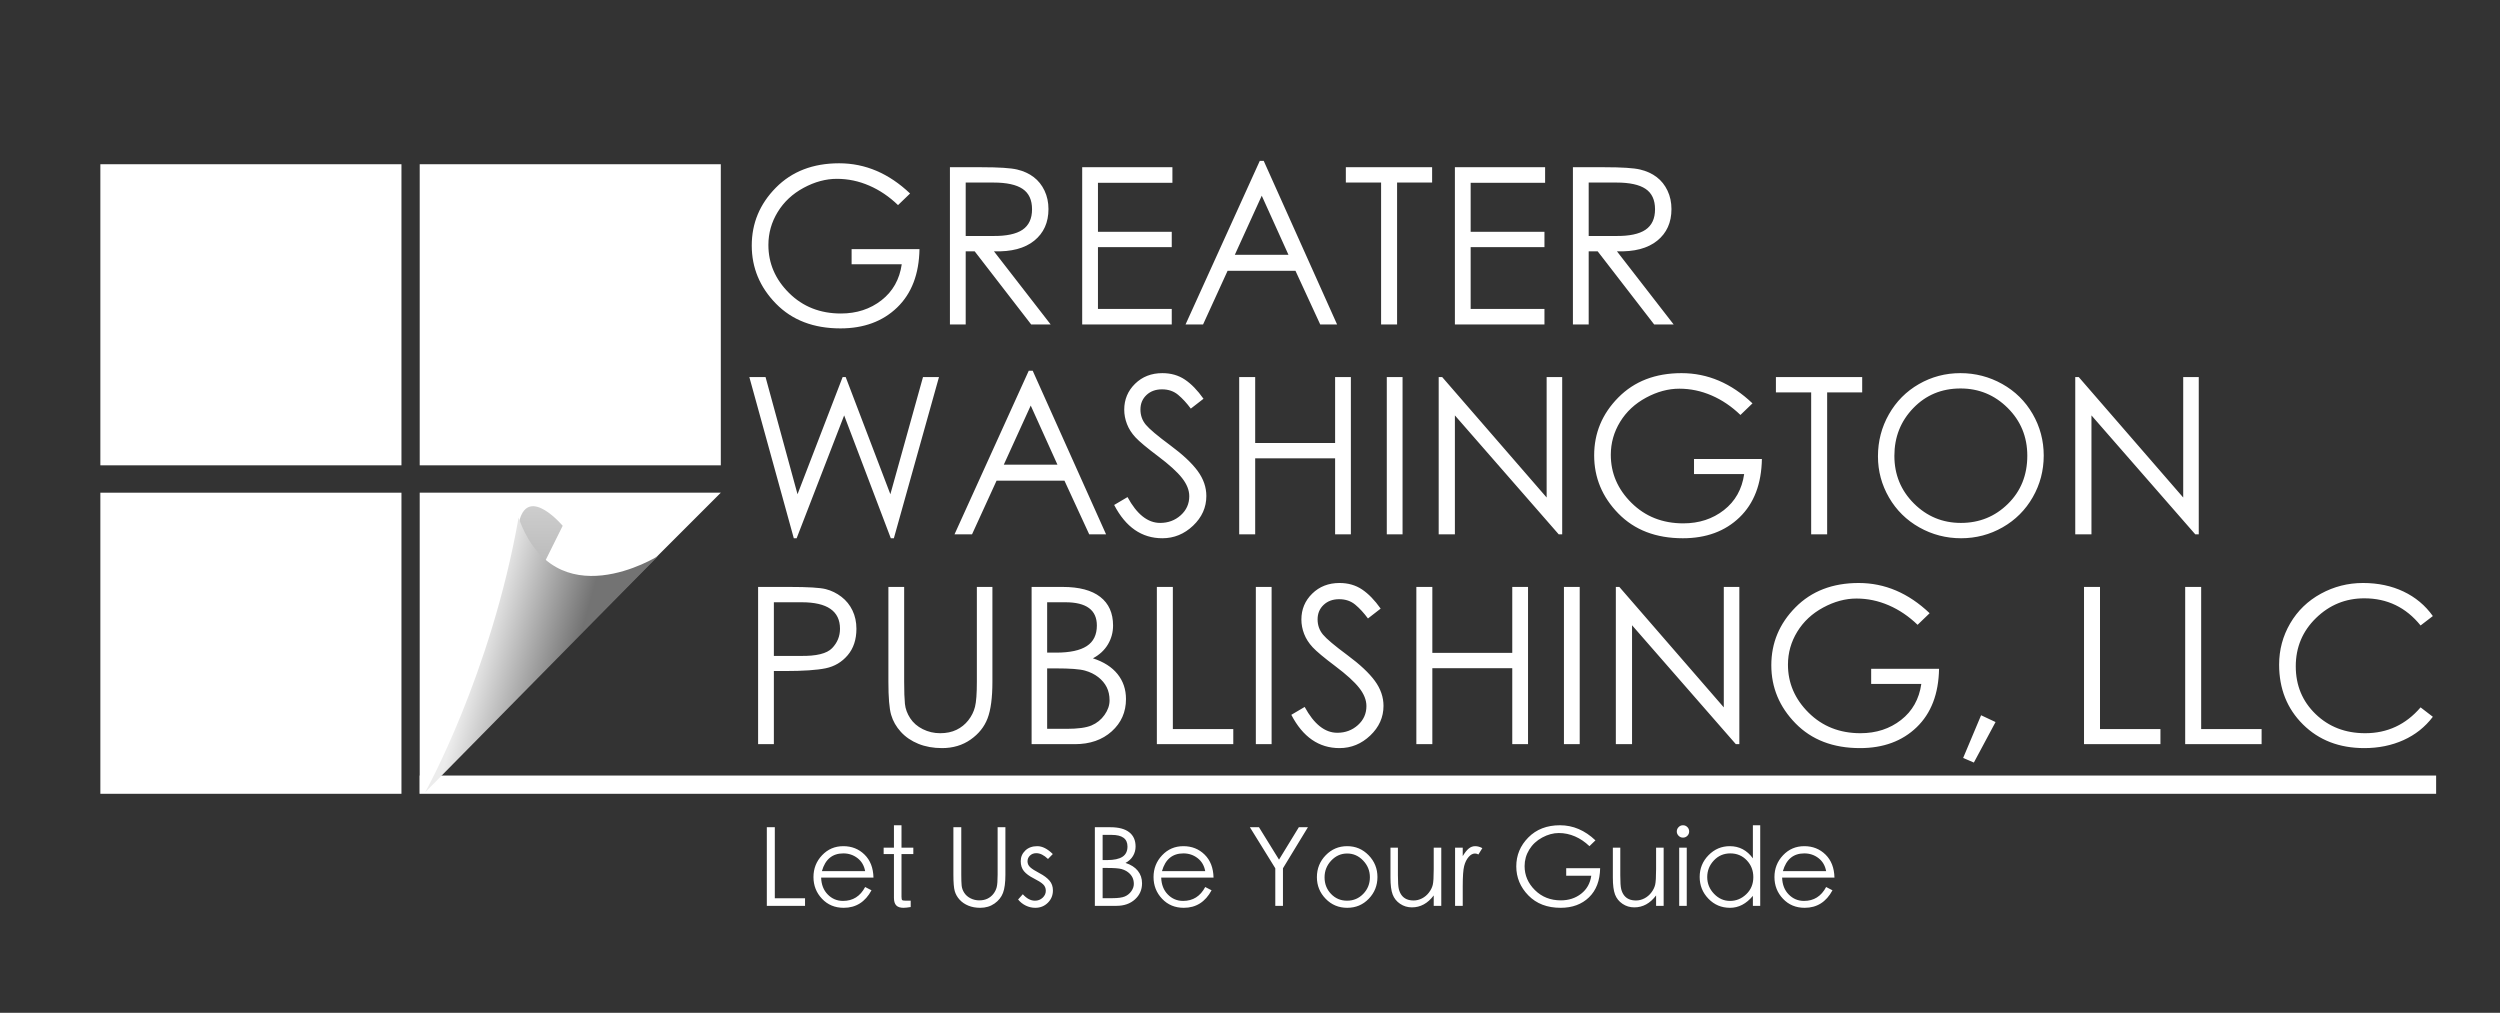 <?xml version="1.0" encoding="UTF-8" standalone="no"?>
<svg viewBox="0 0 274 111" version="1.1" xmlns="http://www.w3.org/2000/svg" xmlns:xlink="http://www.w3.org/1999/xlink">
    <rect x="0" y="0" width="274" height="111" fill="#333333" stroke="none"/>
    <defs>
        <linearGradient x1="50%" y1="0%" x2="50%" y2="100%" id="linearGradient-1">
            <stop stop-color="#D4D4D4" offset="0%"></stop>
            <stop stop-color="#737373" offset="100%"></stop>
        </linearGradient>
        <linearGradient x1="28.925%" y1="23.823%" x2="68.65%" y2="36.343%" id="linearGradient-2">
            <stop stop-color="#ECECEC" offset="0%"></stop>
            <stop stop-color="#737373" offset="100%"></stop>
        </linearGradient>
    </defs>
    <g id="Page-1" stroke="none" stroke-width="1" fill="none" fill-rule="evenodd">
        <g id="Artboard">
            <rect id="Rectangle" fill="#FFFFFF" x="11" y="18" width="33" height="33"></rect>
            <polygon id="Rectangle" fill="#FFFFFF" points="46 54 79 54 46 87"></polygon>
            <rect id="Rectangle" fill="#FFFFFF" x="11" y="54" width="33" height="33"></rect>
            <rect id="Rectangle" fill="#FFFFFF" x="46" y="18" width="33" height="33"></rect>
            <rect id="Rectangle-2" fill="#FFFFFF" x="46" y="85" width="221" height="2"></rect>
            <path d="M47.543,86.073 C47.543,86.073 57.98,65.769 56.941,57 C57.98,53.248 61.671,57.626 61.671,57.626 L47.543,86.073 Z" id="Path-3" fill="url(#linearGradient-1)"></path>
            <path d="M46.864,87.053 L71.939,60.716 C71.939,60.716 60.808,67.975 56.57,56.788 C53.841,74.04 46.864,87.053 46.864,87.053 Z" id="Path-2" fill="url(#linearGradient-2)" transform="translate(59.402, 71.921) rotate(1) translate(-59.402, -71.921) "></path>
            <path d="M99.744,21.208 L98.424,22.48 C97.464,21.552 96.412,20.84 95.268,20.344 C94.124,19.848 92.944,19.6 91.728,19.6 C90.512,19.6 89.296,19.928 88.08,20.584 C86.864,21.24 85.916,22.124 85.236,23.236 C84.556,24.348 84.216,25.552 84.216,26.848 C84.216,28.864 84.972,30.62 86.484,32.116 C87.996,33.612 89.888,34.36 92.16,34.36 C93.888,34.36 95.372,33.876 96.612,32.908 C97.852,31.94 98.592,30.624 98.832,28.96 L93.336,28.96 L93.336,27.304 L100.776,27.304 C100.728,30.04 99.912,32.172 98.328,33.7 C96.744,35.228 94.672,35.992 92.112,35.992 C89.168,35.992 86.812,35.088 85.044,33.28 C83.276,31.472 82.392,29.348 82.392,26.908 C82.392,24.468 83.272,22.356 85.032,20.572 C86.792,18.788 89.104,17.896 91.968,17.896 C94.832,17.896 97.424,19 99.744,21.208 L99.744,21.208 Z M104.112,18.328 L107.544,18.328 C109.464,18.328 110.776,18.412 111.48,18.58 C112.184,18.748 112.788,19.024 113.292,19.408 C113.796,19.792 114.192,20.288 114.48,20.896 C114.768,21.504 114.912,22.176 114.912,22.912 C114.912,24.384 114.392,25.54 113.352,26.38 C112.312,27.22 110.84,27.608 108.936,27.544 L115.152,35.56 L113.016,35.56 L106.824,27.544 L105.84,27.544 L105.84,35.56 L104.112,35.56 L104.112,18.328 Z M105.84,20.008 L105.84,25.864 L108.816,25.864 C110.288,25.88 111.372,25.652 112.068,25.18 C112.764,24.708 113.112,23.96 113.112,22.936 C113.112,21.912 112.768,21.168 112.08,20.704 C111.392,20.24 110.328,20.008 108.888,20.008 L105.84,20.008 Z M118.608,18.328 L128.496,18.328 L128.496,20.032 L120.336,20.032 L120.336,25.408 L128.424,25.408 L128.424,27.088 L120.336,27.088 L120.336,33.856 L128.424,33.856 L128.424,35.56 L118.608,35.56 L118.608,18.328 Z M138.504,17.632 L146.544,35.56 L144.696,35.56 L141.984,29.68 L134.544,29.68 L131.856,35.56 L129.936,35.56 L138.072,17.632 L138.504,17.632 Z M138.288,21.448 L135.336,27.928 L141.216,27.928 L138.288,21.448 Z M147.504,20.008 L147.504,18.328 L156.96,18.328 L156.96,20.008 L153.12,20.008 L153.12,35.56 L151.368,35.56 L151.368,20.008 L147.504,20.008 Z M159.456,18.328 L169.344,18.328 L169.344,20.032 L161.184,20.032 L161.184,25.408 L169.272,25.408 L169.272,27.088 L161.184,27.088 L161.184,33.856 L169.272,33.856 L169.272,35.56 L159.456,35.56 L159.456,18.328 Z M172.392,18.328 L175.824,18.328 C177.744,18.328 179.056,18.412 179.76,18.58 C180.464,18.748 181.068,19.024 181.572,19.408 C182.076,19.792 182.472,20.288 182.76,20.896 C183.048,21.504 183.192,22.176 183.192,22.912 C183.192,24.384 182.672,25.54 181.632,26.38 C180.592,27.22 179.12,27.608 177.216,27.544 L183.432,35.56 L181.296,35.56 L175.104,27.544 L174.12,27.544 L174.12,35.56 L172.392,35.56 L172.392,18.328 Z M174.12,20.008 L174.12,25.864 L177.096,25.864 C178.568,25.88 179.652,25.652 180.348,25.18 C181.044,24.708 181.392,23.96 181.392,22.936 C181.392,21.912 181.048,21.168 180.36,20.704 C179.672,20.24 178.608,20.008 177.168,20.008 L174.12,20.008 Z M82.128,41.328 L83.904,41.328 L87.408,54.168 L92.352,41.328 L92.688,41.328 L97.584,54.168 L101.16,41.328 L102.912,41.328 L97.968,58.992 L97.632,58.992 L92.52,45.528 L87.312,58.992 L87,58.992 L82.128,41.328 Z M113.184,40.632 L121.224,58.56 L119.376,58.56 L116.664,52.68 L109.224,52.68 L106.536,58.56 L104.616,58.56 L112.752,40.632 L113.184,40.632 Z M112.968,44.448 L110.016,50.928 L115.896,50.928 L112.968,44.448 Z M122.112,55.344 L123.576,54.48 C124.6,56.368 125.792,57.312 127.152,57.312 C128.032,57.312 128.784,57.032 129.408,56.472 C130.032,55.912 130.344,55.216 130.344,54.384 C130.344,53.728 130.08,53.064 129.552,52.392 C129.024,51.72 128.148,50.924 126.924,50.004 C125.7,49.084 124.876,48.396 124.452,47.94 C124.028,47.484 123.716,46.996 123.516,46.476 C123.316,45.956 123.216,45.432 123.216,44.904 C123.216,43.784 123.612,42.836 124.404,42.06 C125.196,41.284 126.192,40.896 127.392,40.896 C128.336,40.896 129.16,41.132 129.864,41.604 C130.568,42.076 131.248,42.776 131.904,43.704 L130.512,44.784 C130.064,44.176 129.6,43.672 129.12,43.272 C128.64,42.872 128.052,42.672 127.356,42.672 C126.66,42.672 126.092,42.88 125.652,43.296 C125.212,43.712 124.992,44.24 124.992,44.88 C124.992,45.52 125.188,46.076 125.58,46.548 C125.972,47.02 126.86,47.768 128.244,48.792 C129.628,49.816 130.636,50.76 131.268,51.624 C131.9,52.488 132.216,53.4 132.216,54.36 C132.216,55.608 131.732,56.692 130.764,57.612 C129.796,58.532 128.672,58.992 127.392,58.992 C125.136,58.992 123.376,57.776 122.112,55.344 L122.112,55.344 Z M135.816,41.328 L137.568,41.328 L137.568,48.552 L146.328,48.552 L146.328,41.328 L148.056,41.328 L148.056,58.56 L146.328,58.56 L146.328,50.232 L137.568,50.232 L137.568,58.56 L135.816,58.56 L135.816,41.328 Z M151.992,41.328 L153.72,41.328 L153.72,58.56 L151.992,58.56 L151.992,41.328 Z M157.68,58.56 L157.68,41.328 L158.064,41.328 L169.512,54.528 L169.512,41.328 L171.216,41.328 L171.216,58.56 L170.832,58.56 L159.456,45.528 L159.456,58.56 L157.68,58.56 Z M192.072,44.208 L190.752,45.48 C189.792,44.552 188.74,43.84 187.596,43.344 C186.452,42.848 185.272,42.6 184.056,42.6 C182.84,42.6 181.624,42.928 180.408,43.584 C179.192,44.24 178.244,45.124 177.564,46.236 C176.884,47.348 176.544,48.552 176.544,49.848 C176.544,51.864 177.3,53.62 178.812,55.116 C180.324,56.612 182.216,57.36 184.488,57.36 C186.216,57.36 187.7,56.876 188.94,55.908 C190.18,54.94 190.92,53.624 191.16,51.96 L185.664,51.96 L185.664,50.304 L193.104,50.304 C193.056,53.04 192.24,55.172 190.656,56.7 C189.072,58.228 187,58.992 184.44,58.992 C181.496,58.992 179.14,58.088 177.372,56.28 C175.604,54.472 174.72,52.348 174.72,49.908 C174.72,47.468 175.6,45.356 177.36,43.572 C179.12,41.788 181.432,40.896 184.296,40.896 C187.16,40.896 189.752,42 192.072,44.208 L192.072,44.208 Z M194.64,43.008 L194.64,41.328 L204.096,41.328 L204.096,43.008 L200.256,43.008 L200.256,58.56 L198.504,58.56 L198.504,43.008 L194.64,43.008 Z M205.824,50.016 C205.824,48.352 206.224,46.816 207.024,45.408 C207.824,44 208.92,42.896 210.312,42.096 C211.704,41.296 213.22,40.896 214.86,40.896 C216.5,40.896 218.028,41.292 219.444,42.084 C220.86,42.876 221.972,43.972 222.78,45.372 C223.588,46.772 223.992,48.292 223.992,49.932 C223.992,51.572 223.592,53.092 222.792,54.492 C221.992,55.892 220.892,56.992 219.492,57.792 C218.092,58.592 216.572,58.992 214.932,58.992 C213.292,58.992 211.768,58.596 210.36,57.804 C208.952,57.012 207.844,55.92 207.036,54.528 C206.228,53.136 205.824,51.632 205.824,50.016 L205.824,50.016 Z M222.192,49.944 C222.192,47.88 221.476,46.136 220.044,44.712 C218.612,43.288 216.888,42.576 214.872,42.576 C212.808,42.576 211.084,43.292 209.7,44.724 C208.316,46.156 207.624,47.9 207.624,49.956 C207.624,52.012 208.336,53.752 209.76,55.176 C211.184,56.6 212.904,57.312 214.92,57.312 C216.936,57.312 218.652,56.616 220.068,55.224 C221.484,53.832 222.192,52.072 222.192,49.944 L222.192,49.944 Z M227.448,58.56 L227.448,41.328 L227.832,41.328 L239.28,54.528 L239.28,41.328 L240.984,41.328 L240.984,58.56 L240.6,58.56 L229.224,45.528 L229.224,58.56 L227.448,58.56 Z M83.088,64.328 L86.52,64.328 C88.552,64.328 89.88,64.408 90.504,64.568 C91.128,64.728 91.7,65.008 92.22,65.408 C92.74,65.808 93.144,66.308 93.432,66.908 C93.72,67.508 93.864,68.176 93.864,68.912 C93.864,70.096 93.544,71.064 92.904,71.816 C92.264,72.568 91.46,73.044 90.492,73.244 C89.524,73.444 88.04,73.544 86.04,73.544 L84.816,73.544 L84.816,81.56 L83.088,81.56 L83.088,64.328 Z M84.816,66.008 L84.816,71.888 L87.72,71.888 C89.464,71.92 90.624,71.636 91.2,71.036 C91.776,70.436 92.064,69.728 92.064,68.912 C92.064,66.976 90.664,66.008 87.864,66.008 L84.816,66.008 Z M97.368,64.328 L99.096,64.328 L99.096,74.72 C99.096,75.792 99.124,76.6 99.18,77.144 C99.236,77.688 99.428,78.212 99.756,78.716 C100.084,79.22 100.544,79.62 101.136,79.916 C101.728,80.212 102.364,80.36 103.044,80.36 C103.724,80.36 104.32,80.236 104.832,79.988 C105.344,79.74 105.776,79.392 106.128,78.944 C106.48,78.496 106.724,78.004 106.86,77.468 C106.996,76.932 107.064,76.016 107.064,74.72 L107.064,64.328 L108.768,64.328 L108.768,74.72 C108.768,76.464 108.592,77.8 108.24,78.728 C107.888,79.656 107.268,80.432 106.38,81.056 C105.492,81.68 104.448,81.992 103.248,81.992 C102.288,81.992 101.424,81.836 100.656,81.524 C99.888,81.212 99.248,80.776 98.736,80.216 C98.224,79.656 97.868,79.032 97.668,78.344 C97.468,77.656 97.368,76.448 97.368,74.72 L97.368,64.328 Z M113.064,64.328 L116.472,64.328 C118.28,64.328 119.652,64.692 120.588,65.42 C121.524,66.148 121.992,67.192 121.992,68.552 C121.992,69.304 121.804,69.996 121.428,70.628 C121.052,71.26 120.504,71.768 119.784,72.152 C120.968,72.536 121.868,73.112 122.484,73.88 C123.1,74.648 123.408,75.56 123.408,76.616 C123.408,78.04 122.888,79.22 121.848,80.156 C120.808,81.092 119.464,81.56 117.816,81.56 L113.064,81.56 L113.064,64.328 Z M114.768,66.008 L114.768,71.528 L115.752,71.528 C117.256,71.528 118.376,71.288 119.112,70.808 C119.848,70.328 120.216,69.576 120.216,68.552 C120.216,66.856 119.064,66.008 116.76,66.008 L114.768,66.008 Z M114.768,73.256 L114.768,79.88 L116.904,79.88 C118.136,79.88 119.044,79.756 119.628,79.508 C120.212,79.26 120.688,78.876 121.056,78.356 C121.424,77.836 121.608,77.304 121.608,76.76 C121.608,76.216 121.504,75.736 121.296,75.32 C121.088,74.904 120.78,74.536 120.372,74.216 C119.964,73.896 119.476,73.656 118.908,73.496 C118.34,73.336 117.28,73.256 115.728,73.256 L114.768,73.256 Z M126.792,64.328 L128.544,64.328 L128.544,79.904 L135.168,79.904 L135.168,81.56 L126.792,81.56 L126.792,64.328 Z M137.64,64.328 L139.368,64.328 L139.368,81.56 L137.64,81.56 L137.64,64.328 Z M141.528,78.344 L142.992,77.48 C144.016,79.368 145.208,80.312 146.568,80.312 C147.448,80.312 148.2,80.032 148.824,79.472 C149.448,78.912 149.76,78.216 149.76,77.384 C149.76,76.728 149.496,76.064 148.968,75.392 C148.44,74.72 147.564,73.924 146.34,73.004 C145.116,72.084 144.292,71.396 143.868,70.94 C143.444,70.484 143.132,69.996 142.932,69.476 C142.732,68.956 142.632,68.432 142.632,67.904 C142.632,66.784 143.028,65.836 143.82,65.06 C144.612,64.284 145.608,63.896 146.808,63.896 C147.752,63.896 148.576,64.132 149.28,64.604 C149.984,65.076 150.664,65.776 151.32,66.704 L149.928,67.784 C149.48,67.176 149.016,66.672 148.536,66.272 C148.056,65.872 147.468,65.672 146.772,65.672 C146.076,65.672 145.508,65.88 145.068,66.296 C144.628,66.712 144.408,67.24 144.408,67.88 C144.408,68.52 144.604,69.076 144.996,69.548 C145.388,70.02 146.276,70.768 147.66,71.792 C149.044,72.816 150.052,73.76 150.684,74.624 C151.316,75.488 151.632,76.4 151.632,77.36 C151.632,78.608 151.148,79.692 150.18,80.612 C149.212,81.532 148.088,81.992 146.808,81.992 C144.552,81.992 142.792,80.776 141.528,78.344 L141.528,78.344 Z M155.232,64.328 L156.984,64.328 L156.984,71.552 L165.744,71.552 L165.744,64.328 L167.472,64.328 L167.472,81.56 L165.744,81.56 L165.744,73.232 L156.984,73.232 L156.984,81.56 L155.232,81.56 L155.232,64.328 Z M171.408,64.328 L173.136,64.328 L173.136,81.56 L171.408,81.56 L171.408,64.328 Z M177.096,81.56 L177.096,64.328 L177.48,64.328 L188.928,77.528 L188.928,64.328 L190.632,64.328 L190.632,81.56 L190.248,81.56 L178.872,68.528 L178.872,81.56 L177.096,81.56 Z M211.488,67.208 L210.168,68.48 C209.208,67.552 208.156,66.84 207.012,66.344 C205.868,65.848 204.688,65.6 203.472,65.6 C202.256,65.6 201.04,65.928 199.824,66.584 C198.608,67.24 197.66,68.124 196.98,69.236 C196.3,70.348 195.96,71.552 195.96,72.848 C195.96,74.864 196.716,76.62 198.228,78.116 C199.74,79.612 201.632,80.36 203.904,80.36 C205.632,80.36 207.116,79.876 208.356,78.908 C209.596,77.94 210.336,76.624 210.576,74.96 L205.08,74.96 L205.08,73.304 L212.52,73.304 C212.472,76.04 211.656,78.172 210.072,79.7 C208.488,81.228 206.416,81.992 203.856,81.992 C200.912,81.992 198.556,81.088 196.788,79.28 C195.02,77.472 194.136,75.348 194.136,72.908 C194.136,70.468 195.016,68.356 196.776,66.572 C198.536,64.788 200.848,63.896 203.712,63.896 C206.576,63.896 209.168,65 211.488,67.208 L211.488,67.208 Z M217.128,78.392 L218.712,79.136 L216.336,83.576 L215.16,83.072 L217.128,78.392 Z M228.408,64.328 L230.16,64.328 L230.16,79.904 L236.784,79.904 L236.784,81.56 L228.408,81.56 L228.408,64.328 Z M239.496,64.328 L241.248,64.328 L241.248,79.904 L247.872,79.904 L247.872,81.56 L239.496,81.56 L239.496,64.328 Z M266.64,67.52 L265.296,68.552 C263.696,66.568 261.64,65.576 259.128,65.576 C257.08,65.576 255.316,66.296 253.836,67.736 C252.356,69.176 251.616,70.94 251.616,73.028 C251.616,75.116 252.34,76.86 253.788,78.26 C255.236,79.66 257.048,80.36 259.224,80.36 C261.656,80.36 263.68,79.416 265.296,77.528 L266.64,78.56 C265.792,79.68 264.72,80.532 263.424,81.116 C262.128,81.7 260.696,81.992 259.128,81.992 C256.392,81.992 254.152,81.128 252.408,79.4 C250.664,77.672 249.792,75.488 249.792,72.848 C249.792,71.216 250.196,69.708 251.004,68.324 C251.812,66.94 252.932,65.856 254.364,65.072 C255.796,64.288 257.336,63.896 258.984,63.896 C260.632,63.896 262.112,64.208 263.424,64.832 C264.736,65.456 265.808,66.352 266.64,67.52 L266.64,67.52 Z" id="GREATER-WASHINGTON-P" fill="#FFFFFF"></path>
            <path d="M84.044,90.664 L84.92,90.664 L84.92,98.452 L88.232,98.452 L88.232,99.28 L84.044,99.28 L84.044,90.664 Z M94.82,97.216 L95.516,97.576 C94.828,98.856 93.812,99.496 92.468,99.496 C91.508,99.496 90.716,99.166 90.092,98.506 C89.468,97.846 89.156,97.052 89.156,96.124 C89.156,95.196 89.47,94.4 90.098,93.736 C90.726,93.072 91.502,92.74 92.426,92.74 C93.35,92.74 94.126,93.048 94.754,93.664 C95.382,94.28 95.708,95.12 95.732,96.184 L89.996,96.184 C90.02,96.952 90.262,97.57 90.722,98.038 C91.182,98.506 91.74,98.74 92.396,98.74 C93.476,98.74 94.284,98.232 94.82,97.216 L94.82,97.216 Z M94.82,95.476 C94.708,94.868 94.428,94.392 93.98,94.048 C93.532,93.704 93.016,93.532 92.432,93.532 C91.232,93.532 90.448,94.18 90.08,95.476 L94.82,95.476 Z M98.804,98.272 C98.804,98.488 98.832,98.616 98.888,98.656 C98.944,98.696 99.088,98.716 99.32,98.716 L99.812,98.716 L99.812,99.412 C99.476,99.468 99.212,99.496 99.02,99.496 C98.66,99.496 98.396,99.408 98.228,99.232 C98.06,99.056 97.976,98.78 97.976,98.404 L97.976,93.604 L96.848,93.604 L96.848,92.908 L97.976,92.908 L97.976,90.448 L98.804,90.448 L98.804,92.908 L100.1,92.908 L100.1,93.604 L98.804,93.604 L98.804,98.272 Z M104.492,90.664 L105.356,90.664 L105.356,95.86 C105.356,96.396 105.37,96.8 105.398,97.072 C105.426,97.344 105.522,97.606 105.686,97.858 C105.85,98.11 106.08,98.31 106.376,98.458 C106.672,98.606 106.99,98.68 107.33,98.68 C107.67,98.68 107.968,98.618 108.224,98.494 C108.48,98.37 108.696,98.196 108.872,97.972 C109.048,97.748 109.17,97.502 109.238,97.234 C109.306,96.966 109.34,96.508 109.34,95.86 L109.34,90.664 L110.192,90.664 L110.192,95.86 C110.192,96.732 110.104,97.4 109.928,97.864 C109.752,98.328 109.442,98.716 108.998,99.028 C108.554,99.34 108.032,99.496 107.432,99.496 C106.952,99.496 106.52,99.418 106.136,99.262 C105.752,99.106 105.432,98.888 105.176,98.608 C104.92,98.328 104.742,98.016 104.642,97.672 C104.542,97.328 104.492,96.724 104.492,95.86 L104.492,90.664 Z M115.388,93.604 L114.86,94.144 C114.42,93.72 113.992,93.508 113.576,93.508 C113.304,93.508 113.076,93.594 112.892,93.766 C112.708,93.938 112.616,94.15 112.616,94.402 C112.616,94.654 112.714,94.87 112.91,95.05 C113.106,95.23 113.444,95.446 113.924,95.698 C114.404,95.95 114.77,96.222 115.022,96.514 C115.274,96.806 115.4,97.164 115.4,97.588 C115.4,98.124 115.214,98.576 114.842,98.944 C114.47,99.312 114.012,99.496 113.468,99.496 C113.108,99.496 112.762,99.416 112.43,99.256 C112.098,99.096 111.816,98.872 111.584,98.584 L112.1,98.008 C112.524,98.48 112.968,98.716 113.432,98.716 C113.76,98.716 114.04,98.608 114.272,98.392 C114.504,98.176 114.62,97.922 114.62,97.63 C114.62,97.338 114.518,97.098 114.314,96.91 C114.11,96.722 113.77,96.508 113.294,96.268 C112.818,96.028 112.462,95.766 112.226,95.482 C111.99,95.198 111.872,94.83 111.872,94.378 C111.872,93.926 112.038,93.54 112.37,93.22 C112.702,92.9 113.142,92.74 113.69,92.74 C114.238,92.74 114.804,93.028 115.388,93.604 L115.388,93.604 Z M119.996,90.664 L121.7,90.664 C122.604,90.664 123.29,90.846 123.758,91.21 C124.226,91.574 124.46,92.096 124.46,92.776 C124.46,93.152 124.366,93.498 124.178,93.814 C123.99,94.13 123.716,94.384 123.356,94.576 C123.948,94.768 124.398,95.056 124.706,95.44 C125.014,95.824 125.168,96.28 125.168,96.808 C125.168,97.52 124.908,98.11 124.388,98.578 C123.868,99.046 123.196,99.28 122.372,99.28 L119.996,99.28 L119.996,90.664 Z M120.848,91.504 L120.848,94.264 L121.34,94.264 C122.092,94.264 122.652,94.144 123.02,93.904 C123.388,93.664 123.572,93.288 123.572,92.776 C123.572,91.928 122.996,91.504 121.844,91.504 L120.848,91.504 Z M120.848,95.128 L120.848,98.44 L121.916,98.44 C122.532,98.44 122.986,98.378 123.278,98.254 C123.57,98.13 123.808,97.938 123.992,97.678 C124.176,97.418 124.268,97.152 124.268,96.88 C124.268,96.608 124.216,96.368 124.112,96.16 C124.008,95.952 123.854,95.768 123.65,95.608 C123.446,95.448 123.202,95.328 122.918,95.248 C122.634,95.168 122.104,95.128 121.328,95.128 L120.848,95.128 Z M132.092,97.216 L132.788,97.576 C132.1,98.856 131.084,99.496 129.74,99.496 C128.78,99.496 127.988,99.166 127.364,98.506 C126.74,97.846 126.428,97.052 126.428,96.124 C126.428,95.196 126.742,94.4 127.37,93.736 C127.998,93.072 128.774,92.74 129.698,92.74 C130.622,92.74 131.398,93.048 132.026,93.664 C132.654,94.28 132.98,95.12 133.004,96.184 L127.268,96.184 C127.292,96.952 127.534,97.57 127.994,98.038 C128.454,98.506 129.012,98.74 129.668,98.74 C130.748,98.74 131.556,98.232 132.092,97.216 L132.092,97.216 Z M132.092,95.476 C131.98,94.868 131.7,94.392 131.252,94.048 C130.804,93.704 130.288,93.532 129.704,93.532 C128.504,93.532 127.72,94.18 127.352,95.476 L132.092,95.476 Z M136.988,90.664 L137.984,90.664 L140.18,94.216 L142.352,90.664 L143.348,90.664 L140.612,95.164 L140.612,99.28 L139.772,99.28 L139.772,95.164 L136.988,90.664 Z M144.332,96.136 C144.332,95.2 144.654,94.4 145.298,93.736 C145.942,93.072 146.726,92.74 147.65,92.74 C148.574,92.74 149.358,93.072 150.002,93.736 C150.646,94.4 150.968,95.196 150.968,96.124 C150.968,97.052 150.65,97.846 150.014,98.506 C149.378,99.166 148.592,99.496 147.656,99.496 C146.72,99.496 145.932,99.166 145.292,98.506 C144.652,97.846 144.332,97.056 144.332,96.136 L144.332,96.136 Z M150.14,96.148 C150.14,95.444 149.894,94.834 149.402,94.318 C148.91,93.802 148.326,93.544 147.65,93.544 C146.974,93.544 146.392,93.802 145.904,94.318 C145.416,94.834 145.172,95.448 145.172,96.16 C145.172,96.872 145.408,97.476 145.88,97.972 C146.352,98.468 146.938,98.716 147.638,98.716 C148.338,98.716 148.93,98.466 149.414,97.966 C149.898,97.466 150.14,96.86 150.14,96.148 L150.14,96.148 Z M157.964,99.28 L157.136,99.28 L157.136,98.14 C156.48,99.012 155.684,99.448 154.748,99.448 C154.268,99.448 153.836,99.318 153.452,99.058 C153.068,98.798 152.796,98.458 152.636,98.038 C152.476,97.618 152.396,97 152.396,96.184 L152.396,92.908 L153.212,92.908 L153.212,95.944 C153.212,96.688 153.246,97.192 153.314,97.456 C153.382,97.72 153.486,97.944 153.626,98.128 C153.766,98.312 153.944,98.452 154.16,98.548 C154.376,98.644 154.638,98.692 154.946,98.692 C155.254,98.692 155.556,98.616 155.852,98.464 C156.148,98.312 156.4,98.1 156.608,97.828 C156.816,97.556 156.956,97.276 157.028,96.988 C157.1,96.7 157.136,96.12 157.136,95.248 L157.136,92.908 L157.964,92.908 L157.964,99.28 Z M159.476,92.908 L160.316,92.908 L160.316,93.832 C160.54,93.456 160.758,93.18 160.97,93.004 C161.182,92.828 161.418,92.74 161.678,92.74 C161.938,92.74 162.2,92.812 162.464,92.956 L162.032,93.652 C161.912,93.58 161.788,93.544 161.66,93.544 C161.412,93.544 161.178,93.672 160.958,93.928 C160.738,94.184 160.576,94.514 160.472,94.918 C160.368,95.322 160.316,96.056 160.316,97.12 L160.316,99.28 L159.476,99.28 L159.476,92.908 Z M174.86,92.104 L174.2,92.74 C173.72,92.276 173.194,91.92 172.622,91.672 C172.05,91.424 171.46,91.3 170.852,91.3 C170.244,91.3 169.636,91.464 169.028,91.792 C168.42,92.12 167.946,92.562 167.606,93.118 C167.266,93.674 167.096,94.276 167.096,94.924 C167.096,95.932 167.474,96.81 168.23,97.558 C168.986,98.306 169.932,98.68 171.068,98.68 C171.932,98.68 172.674,98.438 173.294,97.954 C173.914,97.47 174.284,96.812 174.404,95.98 L171.656,95.98 L171.656,95.152 L175.376,95.152 C175.352,96.52 174.944,97.586 174.152,98.35 C173.36,99.114 172.324,99.496 171.044,99.496 C169.572,99.496 168.394,99.044 167.51,98.14 C166.626,97.236 166.184,96.174 166.184,94.954 C166.184,93.734 166.624,92.678 167.504,91.786 C168.384,90.894 169.54,90.448 170.972,90.448 C172.404,90.448 173.7,91 174.86,92.104 L174.86,92.104 Z M182.336,99.28 L181.508,99.28 L181.508,98.14 C180.852,99.012 180.056,99.448 179.12,99.448 C178.64,99.448 178.208,99.318 177.824,99.058 C177.44,98.798 177.168,98.458 177.008,98.038 C176.848,97.618 176.768,97 176.768,96.184 L176.768,92.908 L177.584,92.908 L177.584,95.944 C177.584,96.688 177.618,97.192 177.686,97.456 C177.754,97.72 177.858,97.944 177.998,98.128 C178.138,98.312 178.316,98.452 178.532,98.548 C178.748,98.644 179.01,98.692 179.318,98.692 C179.626,98.692 179.928,98.616 180.224,98.464 C180.52,98.312 180.772,98.1 180.98,97.828 C181.188,97.556 181.328,97.276 181.4,96.988 C181.472,96.7 181.508,96.12 181.508,95.248 L181.508,92.908 L182.336,92.908 L182.336,99.28 Z M183.776,91.132 C183.776,90.948 183.842,90.788 183.974,90.652 C184.106,90.516 184.266,90.448 184.454,90.448 C184.642,90.448 184.802,90.514 184.934,90.646 C185.066,90.778 185.132,90.938 185.132,91.126 C185.132,91.314 185.066,91.474 184.934,91.606 C184.802,91.738 184.642,91.804 184.454,91.804 C184.266,91.804 184.106,91.736 183.974,91.6 C183.842,91.464 183.776,91.308 183.776,91.132 L183.776,91.132 Z M184.04,92.908 L184.868,92.908 L184.868,99.28 L184.04,99.28 L184.04,92.908 Z M192.92,90.448 L192.92,99.28 L192.116,99.28 L192.116,98.188 C191.388,99.06 190.554,99.496 189.614,99.496 C188.674,99.496 187.884,99.164 187.244,98.5 C186.604,97.836 186.284,97.04 186.284,96.112 C186.284,95.184 186.608,94.39 187.256,93.73 C187.904,93.07 188.68,92.74 189.584,92.74 C190.624,92.74 191.468,93.184 192.116,94.072 L192.116,90.448 L192.92,90.448 Z M192.164,96.136 C192.164,95.408 191.924,94.792 191.444,94.288 C190.964,93.784 190.364,93.532 189.644,93.532 C188.924,93.532 188.322,93.79 187.838,94.306 C187.354,94.822 187.112,95.43 187.112,96.13 C187.112,96.83 187.36,97.44 187.856,97.96 C188.352,98.48 188.938,98.74 189.614,98.74 C190.29,98.74 190.884,98.494 191.396,98.002 C191.908,97.51 192.164,96.888 192.164,96.136 L192.164,96.136 Z M200.144,97.216 L200.84,97.576 C200.152,98.856 199.136,99.496 197.792,99.496 C196.832,99.496 196.04,99.166 195.416,98.506 C194.792,97.846 194.48,97.052 194.48,96.124 C194.48,95.196 194.794,94.4 195.422,93.736 C196.05,93.072 196.826,92.74 197.75,92.74 C198.674,92.74 199.45,93.048 200.078,93.664 C200.706,94.28 201.032,95.12 201.056,96.184 L195.32,96.184 C195.344,96.952 195.586,97.57 196.046,98.038 C196.506,98.506 197.064,98.74 197.72,98.74 C198.8,98.74 199.608,98.232 200.144,97.216 L200.144,97.216 Z M200.144,95.476 C200.032,94.868 199.752,94.392 199.304,94.048 C198.856,93.704 198.34,93.532 197.756,93.532 C196.556,93.532 195.772,94.18 195.404,95.476 L200.144,95.476 Z" id="Let-Us-Be-Your-Guide" fill="#FFFFFF"></path>
        </g>
    </g>
</svg>